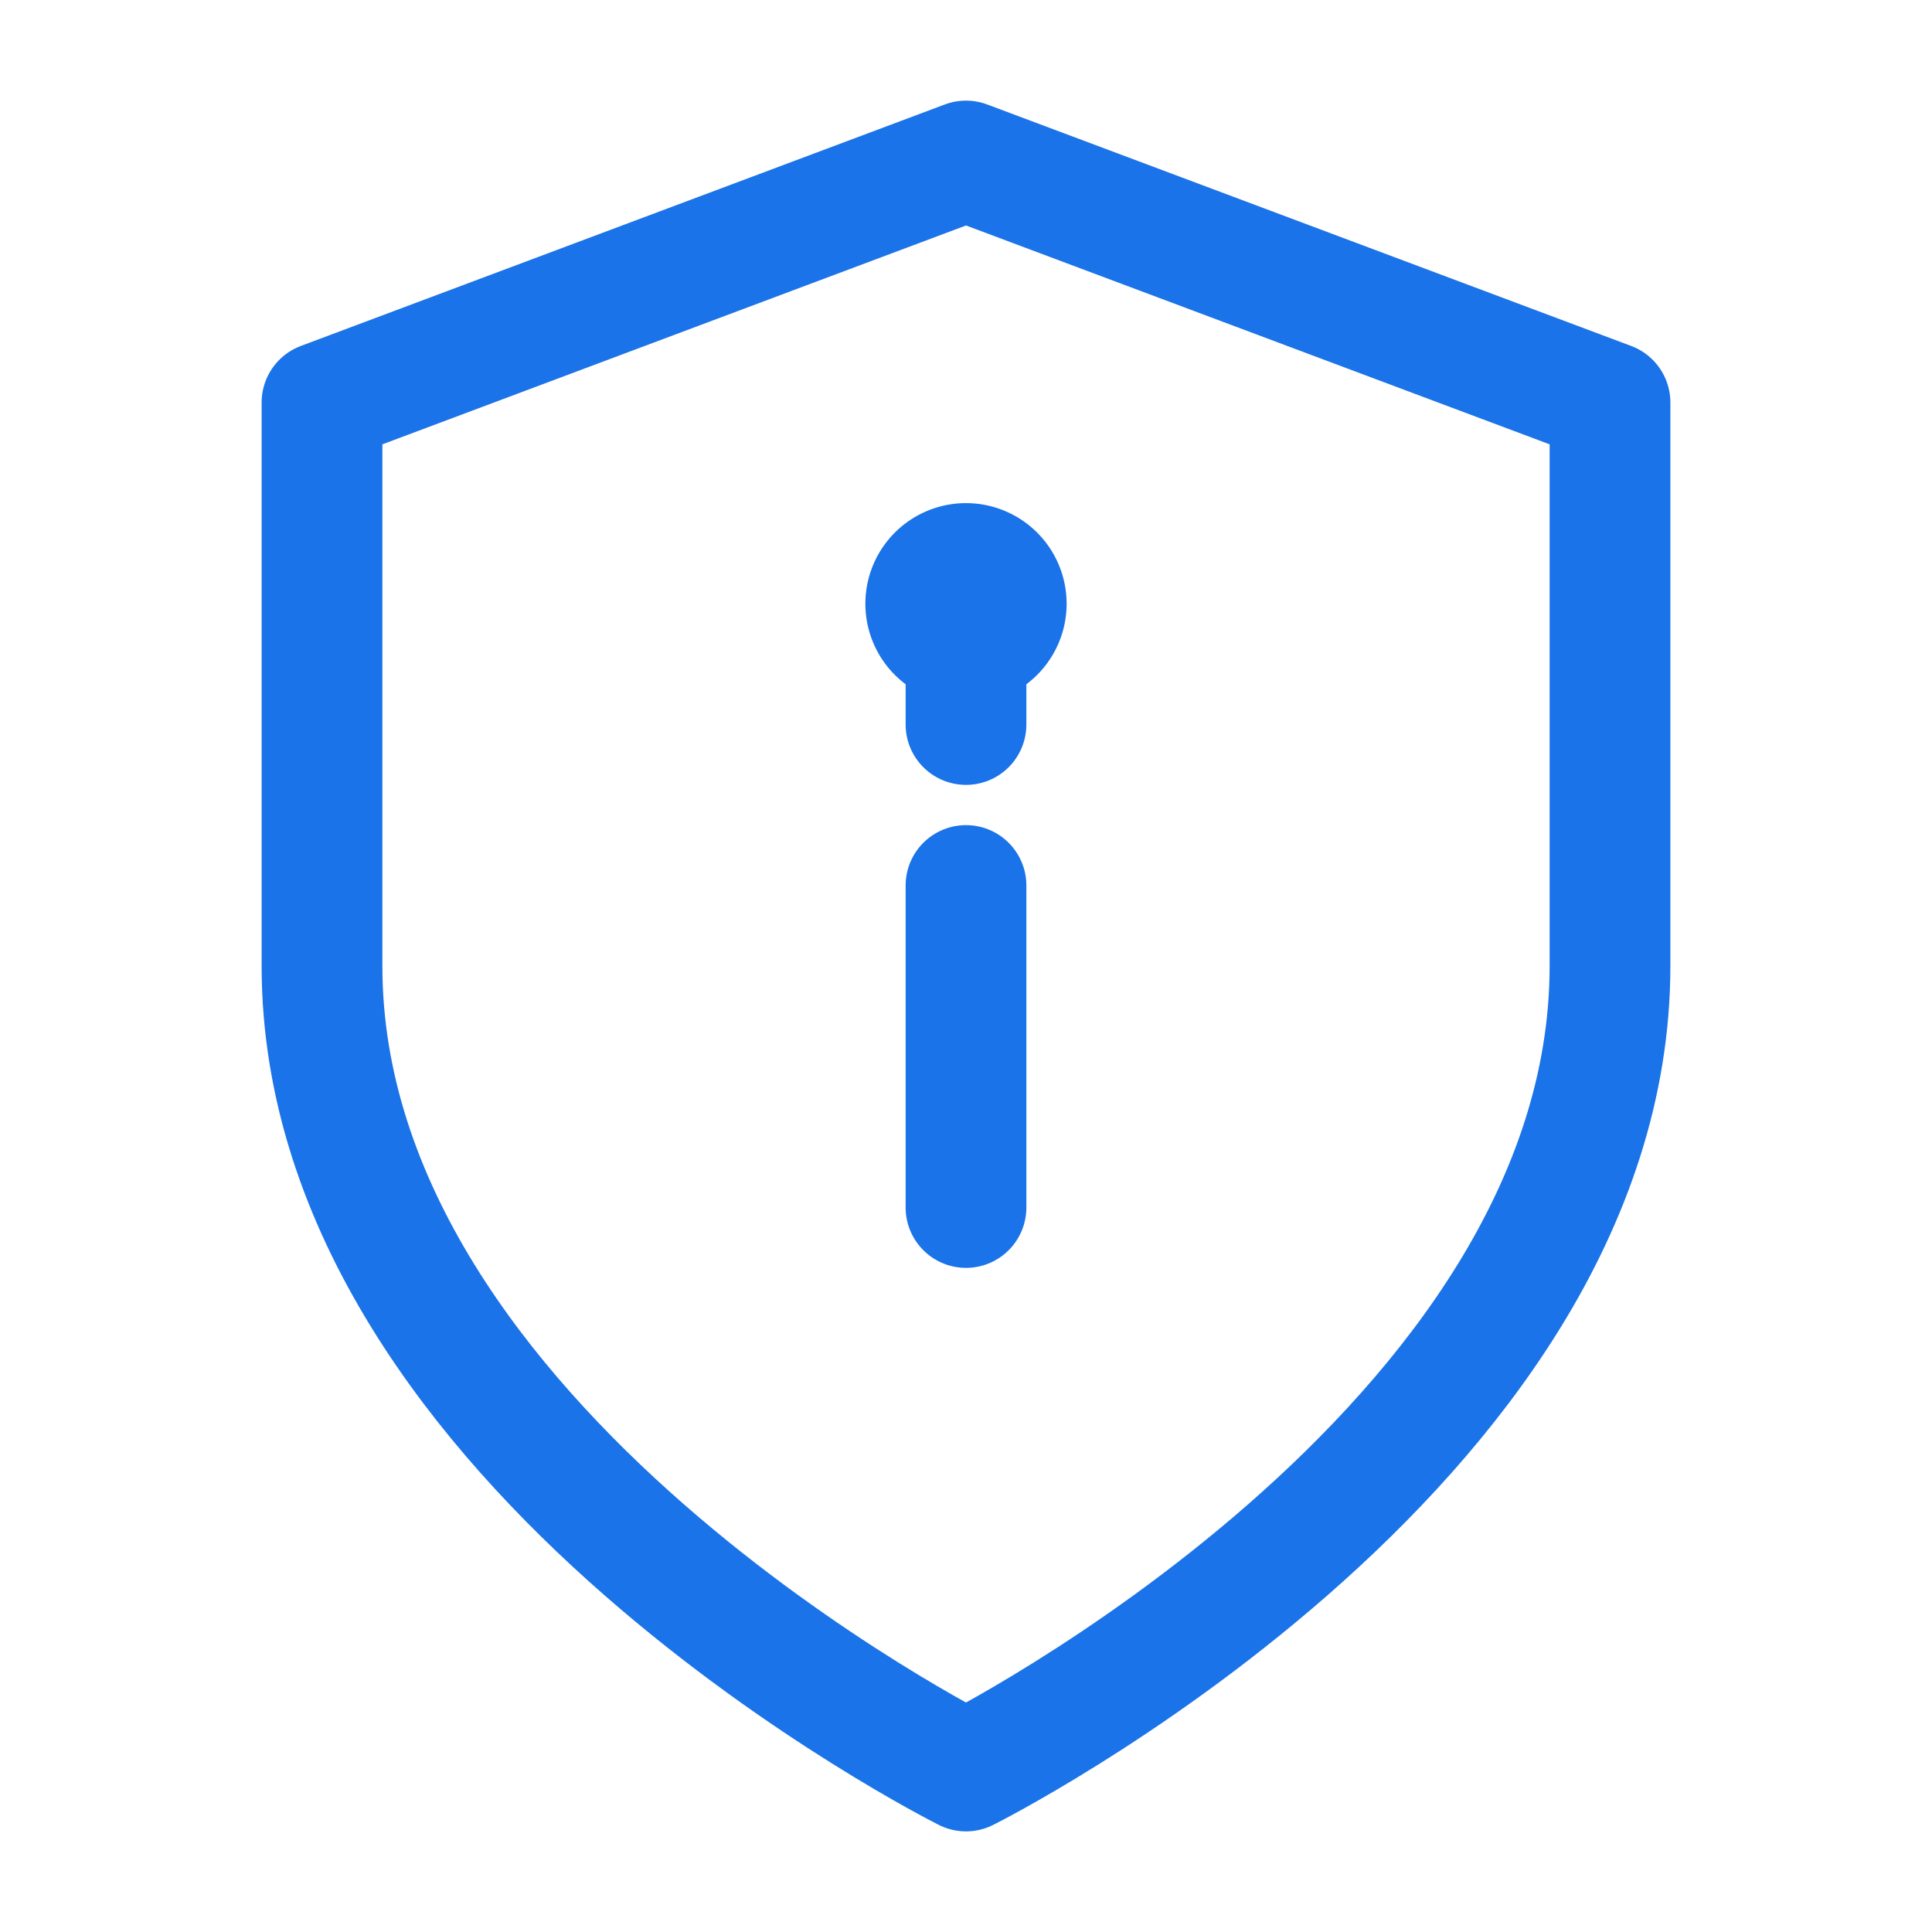 <?xml version="1.0" encoding="UTF-8"?>
<svg width="24px" height="24px" viewBox="0 0 24 24" stroke-width="1.5" fill="none" xmlns="http://www.w3.org/2000/svg" color="#1a73e8">
  <path d="M12 22s8-4 8-10V5l-8-3-8 3v7c0 6 8 10 8 10z" stroke="#1a73e8" stroke-width="1.5" stroke-linecap="round" stroke-linejoin="round"></path>
  <path d="M12 11V15" stroke="#1a73e8" stroke-width="1.5" stroke-linecap="round" stroke-linejoin="round"></path>
  <path d="M12 8a0.5.5 0 100-1 0.5.5 0 000 1z" fill="#1a73e8" stroke="#1a73e8" stroke-width="1.5" stroke-linecap="round" stroke-linejoin="round"></path>
  <path d="M12 8.5V9" stroke="#1a73e8" stroke-width="1.5" stroke-linecap="round" stroke-linejoin="round"></path>
</svg>
